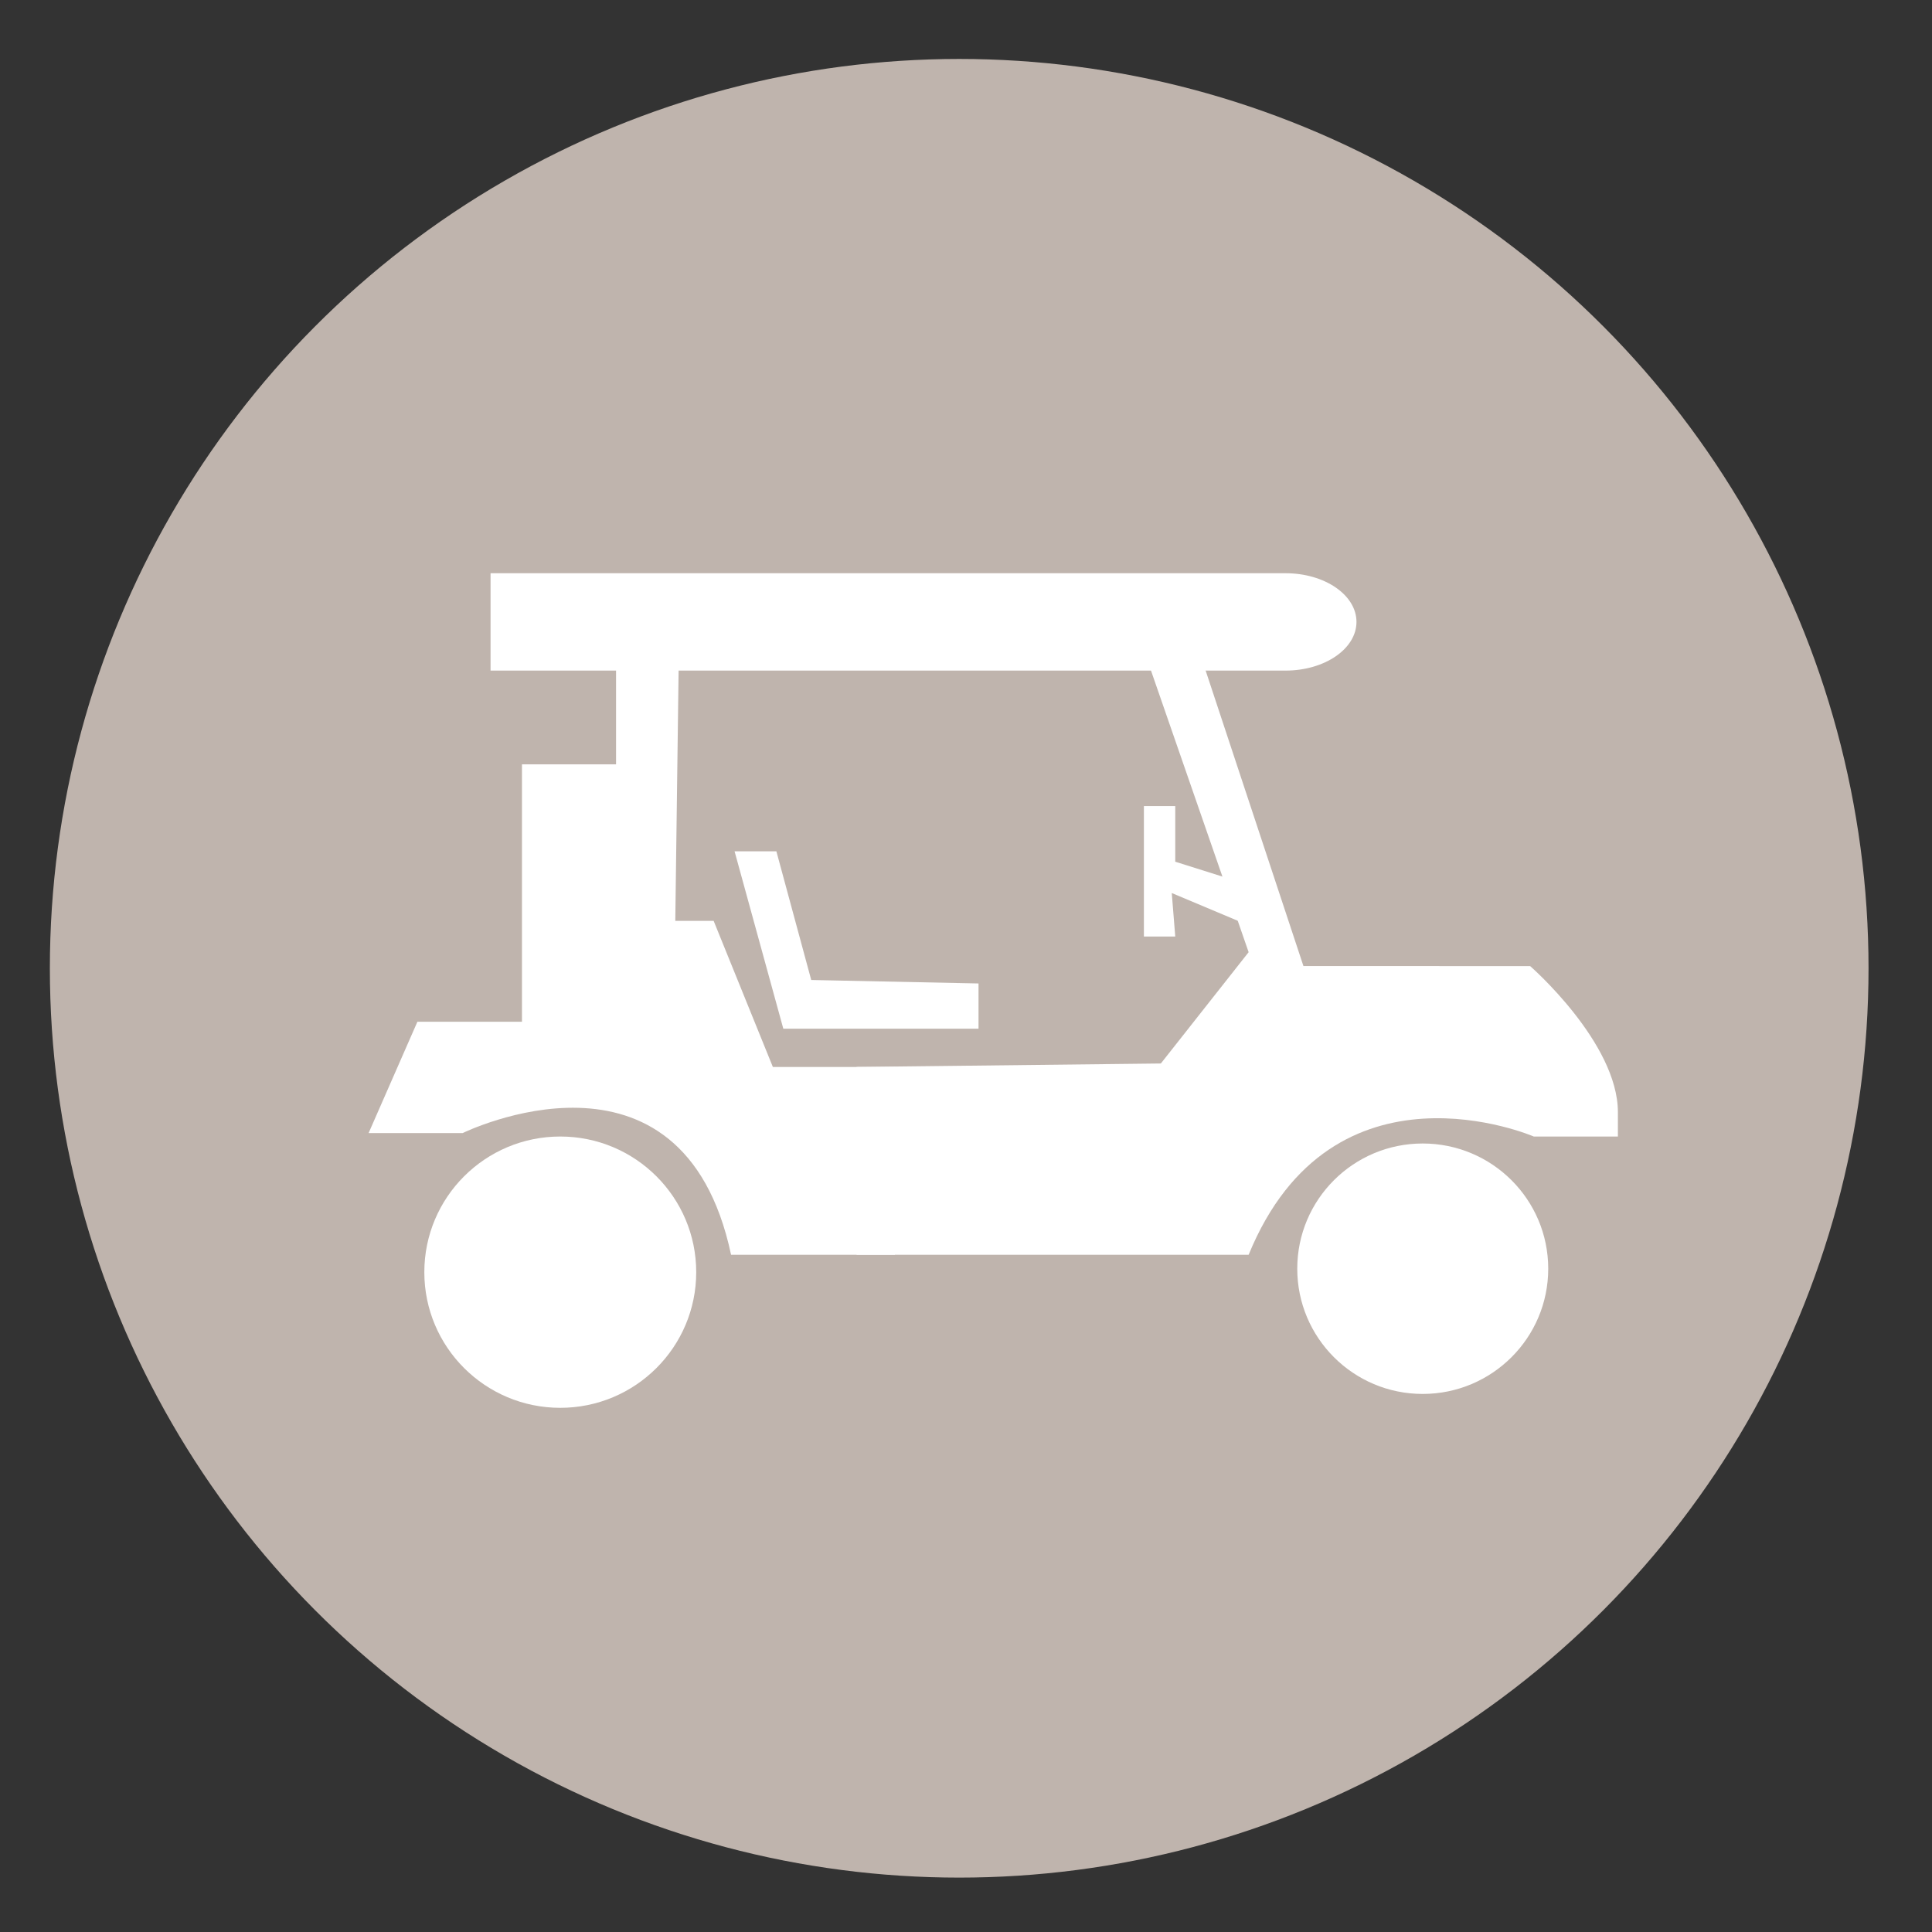 <?xml version="1.0" encoding="utf-8"?>
<!-- Generator: Adobe Illustrator 17.0.0, SVG Export Plug-In . SVG Version: 6.00 Build 0)  -->
<!DOCTYPE svg PUBLIC "-//W3C//DTD SVG 1.1//EN" "http://www.w3.org/Graphics/SVG/1.1/DTD/svg11.dtd">
<svg version="1.1" id="Layer_1" xmlns="http://www.w3.org/2000/svg" xmlns:xlink="http://www.w3.org/1999/xlink" x="0px" y="0px"
	 width="100px" height="100px" viewBox="0 0 100 100" enable-background="new 0 0 100 100" xml:space="preserve">
<rect x="0" y="0" width="100" height="100" fill="#333333" stroke="none"/>
<circle fill="#BFB4AD" cx="49.648" cy="50.118" r="47.067"/>
<path fill="#FFFFFF" d="M25.391,29.67h41.145c2.031,0,3.675,1.127,3.675,2.52l0,0c0,1.392-1.644,2.52-3.675,2.52H25.391"/>
<path fill="#FFFFFF" d="M31.887,33.991v5.571h-4.87v13.323h-5.412l-2.526,5.762h4.87c0,0,11.366-5.582,13.891,6.3h8.48v-9.721
	h-6.317l-3.065-7.562h-1.985l0.181-13.673H31.887z"/>
<path fill="#FFFFFF" d="M21.963,65.848c0-3.877,3.151-7.022,7.036-7.022l0,0c3.887,0,7.037,3.145,7.037,7.022l0,0
	c0,3.878-3.151,7.021-7.037,7.021l0,0C25.114,72.869,21.963,69.726,21.963,65.848L21.963,65.848z"/>
<path fill="#FFFFFF" d="M67.146,65.668c0-3.58,2.906-6.481,6.492-6.481l0,0c3.588,0,6.498,2.901,6.498,6.481l0,0
	c0,3.581-2.91,6.482-6.498,6.482l0,0C70.053,72.15,67.146,69.248,67.146,65.668L67.146,65.668z"/>
<path fill="#FFFFFF" d="M62.166,33.991l5.3,16.013H79.2c0,0,4.542,3.961,4.542,7.562c0,3.6,0,1.26,0,1.26h-4.354
	c0,0-10.408-4.501-14.759,6.121H44.335v-9.721l15.75-0.18l4.544-5.761l-5.302-15.293"/>
<polyline fill="#FFFFFF" points="64.26,45.683 60.831,44.602 60.831,41.723 59.208,41.723 59.208,45.683 59.208,48.474 
	60.831,48.474 60.65,46.223 66.006,48.474 "/>
<polygon fill="#FFFFFF" points="38.021,44.063 40.544,53.245 50.648,53.245 50.648,50.904 41.989,50.724 40.185,44.063 "/>
</svg>
